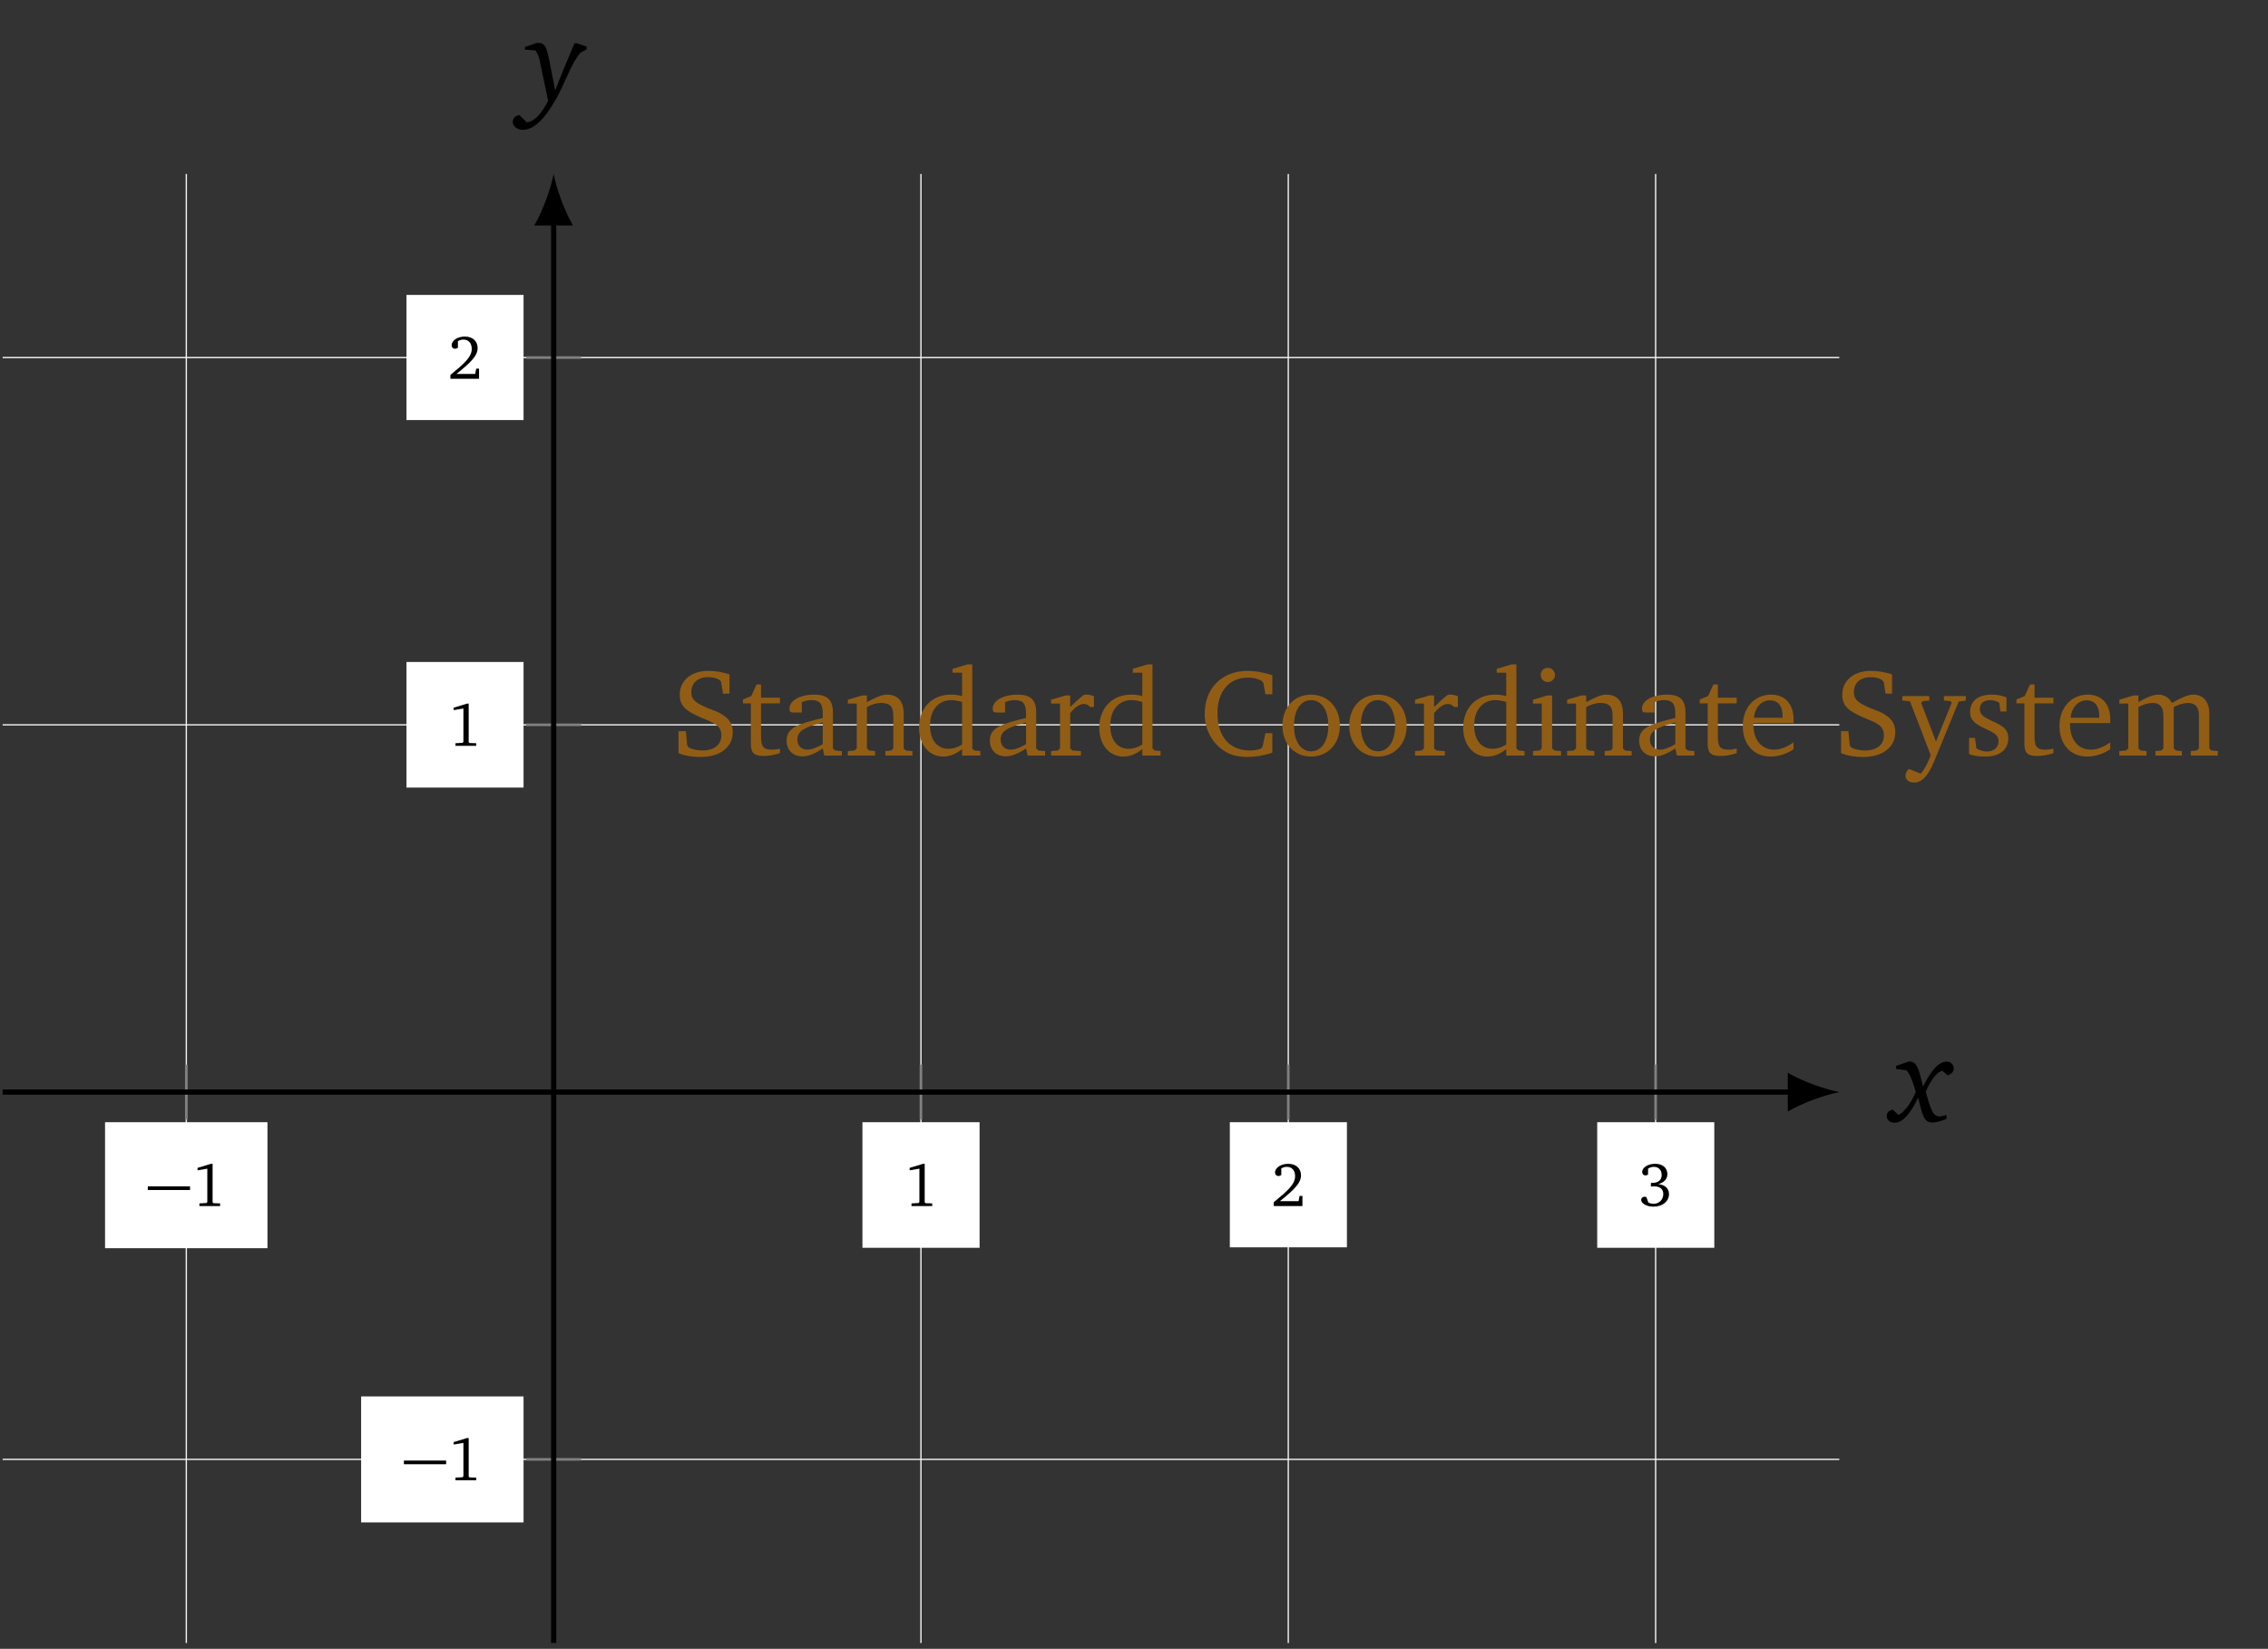 <?xml version="1.0" encoding="UTF-8"?>
<svg xmlns="http://www.w3.org/2000/svg" xmlns:xlink="http://www.w3.org/1999/xlink" width="226.845pt" height="164.943pt" viewBox="0 0 174.496 126.879" version="1.2">
<rect x="0" y="0" width="174.496" height="126.879" fill="#333333" stroke="none"/>
<defs>
<g>
<symbol overflow="visible" id="glyph0-0">
<path style="stroke:none;" d=""/>
</symbol>
<symbol overflow="visible" id="glyph0-1">
<path style="stroke:none;" d="M 0.109 -1.234 L 3.359 -1.234 L 3.359 -1.516 L 0.109 -1.516 Z M 0.109 -1.234 "/>
</symbol>
<symbol overflow="visible" id="glyph1-0">
<path style="stroke:none;" d=""/>
</symbol>
<symbol overflow="visible" id="glyph1-1">
<path style="stroke:none;" d="M 1.484 -3.25 L 0.453 -2.938 L 0.453 -2.75 L 1.203 -2.875 L 1.203 -0.312 L 1.141 -0.234 L 0.594 -0.203 L 0.594 0 L 2.188 0 L 2.188 -0.203 L 1.672 -0.219 L 1.609 -0.297 L 1.609 -3.25 Z M 1.484 -3.25 "/>
</symbol>
<symbol overflow="visible" id="glyph1-2">
<path style="stroke:none;" d="M 0.672 -0.375 C 1.719 -1.219 2.297 -1.75 2.297 -2.359 C 2.297 -2.891 1.922 -3.25 1.312 -3.25 C 0.719 -3.25 0.297 -2.922 0.297 -2.578 C 0.297 -2.422 0.406 -2.312 0.562 -2.312 C 0.641 -2.312 0.719 -2.344 0.781 -2.391 L 0.781 -2.891 C 0.922 -2.984 1.062 -3.016 1.203 -3.016 C 1.594 -3.016 1.844 -2.75 1.844 -2.297 C 1.844 -1.672 1.25 -1.156 0.203 -0.297 L 0.203 0 L 2.406 0 L 2.406 -0.781 L 2.188 -0.781 L 2.109 -0.375 Z M 0.672 -0.375 "/>
</symbol>
<symbol overflow="visible" id="glyph1-3">
<path style="stroke:none;" d="M 1.516 -1.688 C 1.984 -1.812 2.219 -2.094 2.219 -2.453 C 2.219 -2.938 1.859 -3.25 1.281 -3.25 C 0.688 -3.25 0.281 -2.938 0.281 -2.625 C 0.281 -2.469 0.375 -2.359 0.531 -2.359 C 0.609 -2.359 0.672 -2.375 0.734 -2.422 L 0.734 -2.875 C 0.875 -2.969 1.016 -3.016 1.188 -3.016 C 1.547 -3.016 1.781 -2.766 1.781 -2.391 C 1.781 -2 1.531 -1.781 1.047 -1.781 C 1.016 -1.781 0.984 -1.781 0.953 -1.781 L 0.953 -1.5 C 1.031 -1.516 1.125 -1.516 1.203 -1.516 C 1.656 -1.516 1.906 -1.297 1.906 -0.922 C 1.906 -0.5 1.594 -0.172 1.156 -0.172 C 1.016 -0.172 0.875 -0.203 0.75 -0.281 L 0.609 -0.688 C 0.547 -0.703 0.5 -0.719 0.469 -0.719 C 0.312 -0.719 0.203 -0.609 0.203 -0.469 C 0.203 -0.234 0.578 0.047 1.141 0.047 C 1.875 0.047 2.344 -0.375 2.344 -0.922 C 2.344 -1.344 2.047 -1.641 1.516 -1.688 Z M 1.516 -1.688 "/>
</symbol>
<symbol overflow="visible" id="glyph2-0">
<path style="stroke:none;" d=""/>
</symbol>
<symbol overflow="visible" id="glyph2-1">
<path style="stroke:none;" d="M 1.234 -4.625 L 0.266 -4.297 L 0.266 -4.062 L 1.062 -3.953 C 1.312 -3.719 1.531 -3.172 1.781 -2.297 C 1.391 -1.359 0.891 -0.75 0.453 -0.516 L 0.016 -0.922 C -0.281 -0.875 -0.453 -0.703 -0.453 -0.438 C -0.453 -0.141 -0.219 0.078 0.141 0.078 C 0.766 0.078 1.344 -0.562 1.969 -1.859 C 2.281 -0.5 2.406 0.062 3.062 0.062 C 3.328 0.062 3.688 -0.031 4.141 -0.219 L 4.141 -0.516 C 3.906 -0.453 3.734 -0.406 3.625 -0.406 C 3.062 -0.406 2.922 -1.016 2.547 -2.297 C 2.969 -3.266 3.391 -3.812 3.828 -3.922 L 4.234 -3.562 C 4.547 -3.672 4.703 -3.859 4.703 -4.094 C 4.703 -4.391 4.469 -4.625 4.172 -4.625 C 3.562 -4.625 2.969 -3.984 2.344 -2.703 C 2.016 -4 1.891 -4.625 1.328 -4.625 C 1.297 -4.625 1.266 -4.625 1.234 -4.625 Z M 1.234 -4.625 "/>
</symbol>
<symbol overflow="visible" id="glyph2-2">
<path style="stroke:none;" d="M 0.797 -4.625 L -0.141 -4.312 L -0.141 -4.109 L 0.672 -4.047 C 0.844 -3.812 0.969 -3.484 1.047 -3.047 L 1.641 -0.188 L 1.672 -0.203 C 1.109 0.875 0.578 1.438 0 1.484 L -0.562 0.922 C -0.875 0.969 -1.078 1.188 -1.078 1.438 C -1.078 1.781 -0.75 2.062 -0.281 2.062 C 0.516 2.062 1.375 1.266 2.266 -0.328 C 3.047 -1.75 3.438 -3.078 4.125 -3.859 L 4.609 -4.141 L 4.609 -4.344 L 3.859 -4.594 L 3.672 -4.594 C 3.078 -3.188 2.578 -1.984 2.188 -0.969 L 1.875 -2.578 C 1.594 -3.969 1.531 -4.625 0.922 -4.625 C 0.875 -4.625 0.828 -4.625 0.797 -4.625 Z M 0.797 -4.625 "/>
</symbol>
<symbol overflow="visible" id="glyph3-0">
<path style="stroke:none;" d=""/>
</symbol>
<symbol overflow="visible" id="glyph3-1">
<path style="stroke:none;" d="M 0.578 -0.188 C 1.016 0 1.594 0.109 2.281 0.109 C 3.812 0.109 4.75 -0.672 4.75 -1.797 C 4.75 -2.219 4.609 -2.578 4.344 -2.844 C 3.891 -3.281 3.391 -3.438 2.891 -3.625 C 2.016 -4 1.562 -4.234 1.562 -4.875 C 1.562 -5.578 2.047 -6.031 2.859 -6.031 C 3.188 -6.031 3.484 -5.969 3.719 -5.828 L 3.859 -5.672 L 4 -4.766 L 4.5 -4.766 L 4.5 -6.25 C 3.938 -6.422 3.406 -6.516 2.875 -6.516 C 1.531 -6.516 0.672 -5.75 0.672 -4.688 C 0.672 -3.75 1.234 -3.406 2.281 -2.938 C 3.328 -2.5 3.875 -2.328 3.875 -1.531 C 3.875 -0.875 3.359 -0.391 2.438 -0.391 C 2.016 -0.391 1.656 -0.469 1.375 -0.609 L 1.25 -0.766 L 1.141 -1.875 L 0.578 -1.875 Z M 0.578 -0.188 "/>
</symbol>
<symbol overflow="visible" id="glyph3-2">
<path style="stroke:none;" d="M 0.844 -4.016 L 0.844 -0.938 C 0.844 -0.25 1.031 0.031 1.828 0.031 C 2.203 0.031 2.625 -0.031 3.078 -0.188 L 3.078 -0.531 C 2.859 -0.484 2.641 -0.453 2.422 -0.453 C 1.75 -0.453 1.625 -0.766 1.625 -1.5 L 1.625 -4.016 L 3.078 -4.016 L 3.078 -4.453 L 1.625 -4.453 L 1.625 -5.469 L 1.281 -5.469 L 0.875 -4.578 L 0.234 -4.312 L 0.234 -4.016 Z M 0.844 -4.016 "/>
</symbol>
<symbol overflow="visible" id="glyph3-3">
<path style="stroke:none;" d="M 3.188 -0.547 L 3.312 0 L 4.656 0 L 4.656 -0.344 L 4.141 -0.391 L 3.969 -0.547 L 3.969 -3.312 C 3.969 -4.266 3.562 -4.688 2.547 -4.688 C 1.359 -4.688 0.625 -4.188 0.625 -3.609 C 0.625 -3.375 0.703 -3.312 0.922 -3.312 L 1.578 -3.312 L 1.578 -4.109 C 1.844 -4.219 2.062 -4.266 2.312 -4.266 C 3 -4.266 3.188 -3.953 3.188 -3.188 L 3.188 -2.891 C 1.281 -2.438 0.406 -2.141 0.406 -1.156 C 0.406 -0.438 0.875 0.062 1.625 0.062 C 2.078 0.062 2.578 -0.141 3.188 -0.547 Z M 3.188 -0.875 C 2.703 -0.594 2.312 -0.453 2 -0.453 C 1.531 -0.453 1.234 -0.766 1.234 -1.234 C 1.234 -1.922 1.844 -2.188 3.188 -2.547 Z M 3.188 -0.875 "/>
</symbol>
<symbol overflow="visible" id="glyph3-4">
<path style="stroke:none;" d="M 0.281 0 L 2.375 0 L 2.375 -0.344 L 1.922 -0.391 L 1.75 -0.547 L 1.75 -3.734 C 2.156 -3.953 2.516 -4.047 2.828 -4.047 C 3.531 -4.047 3.781 -3.766 3.781 -3.062 L 3.781 -0.547 L 3.625 -0.391 L 3.172 -0.344 L 3.172 0 L 5.25 0 L 5.25 -0.344 L 4.734 -0.391 L 4.578 -0.547 L 4.578 -3.234 C 4.578 -4.188 4.125 -4.688 3.281 -4.688 C 2.875 -4.688 2.391 -4.453 1.75 -4.109 L 1.75 -4.625 L 1.391 -4.625 L 0.281 -4.297 L 0.281 -4 L 0.969 -4 L 0.969 -0.547 L 0.797 -0.391 L 0.281 -0.344 Z M 0.281 0 "/>
</symbol>
<symbol overflow="visible" id="glyph3-5">
<path style="stroke:none;" d="M 3.656 -6.375 L 3.656 -4.578 C 3.359 -4.656 3.062 -4.688 2.797 -4.688 C 1.359 -4.688 0.344 -3.672 0.344 -2.141 C 0.344 -0.812 1.141 0.078 2.188 0.078 C 2.703 0.078 3.172 -0.109 3.656 -0.5 L 3.656 0 L 5.062 0 L 5.062 -0.344 L 4.609 -0.391 L 4.438 -0.547 L 4.438 -7.016 L 4.078 -7.016 L 2.922 -6.672 L 2.922 -6.375 Z M 3.656 -0.844 C 3.297 -0.625 2.953 -0.516 2.609 -0.516 C 1.75 -0.516 1.188 -1.188 1.188 -2.312 C 1.188 -3.5 1.844 -4.266 2.812 -4.266 C 3.047 -4.266 3.328 -4.219 3.656 -4.125 Z M 3.656 -0.844 "/>
</symbol>
<symbol overflow="visible" id="glyph3-6">
<path style="stroke:none;" d="M 0.281 0 L 2.578 0 L 2.578 -0.344 L 1.922 -0.391 L 1.75 -0.547 L 1.75 -3.266 C 2.141 -3.734 2.484 -3.969 2.797 -3.969 C 3 -3.969 3.156 -3.891 3.281 -3.734 L 3.578 -3.734 L 3.578 -4.562 C 3.391 -4.641 3.203 -4.688 3.016 -4.688 C 2.938 -4.688 2.844 -4.688 2.781 -4.656 C 2.438 -4.391 2.094 -4.078 1.75 -3.734 L 1.75 -4.625 L 1.391 -4.625 L 0.281 -4.297 L 0.281 -4 L 0.969 -4 L 0.969 -0.547 L 0.797 -0.391 L 0.281 -0.344 Z M 0.281 0 "/>
</symbol>
<symbol overflow="visible" id="glyph3-7">
<path style="stroke:none;" d="M 5.609 -0.219 L 5.609 -1.719 L 5.078 -1.719 L 4.859 -0.672 L 4.703 -0.516 C 4.422 -0.422 4.141 -0.391 3.875 -0.391 C 2.328 -0.391 1.391 -1.453 1.391 -3.266 C 1.391 -4.969 2.312 -6 3.734 -6 C 4.109 -6 4.453 -5.922 4.797 -5.75 L 4.922 -5.578 L 5.078 -4.719 L 5.609 -4.719 L 5.609 -6.188 C 4.906 -6.406 4.281 -6.516 3.719 -6.516 C 1.734 -6.516 0.406 -5.188 0.406 -3.203 C 0.406 -1.953 1.031 -0.844 2.062 -0.266 C 2.5 -0.016 3.047 0.109 3.672 0.109 C 4.312 0.109 4.969 0 5.609 -0.219 Z M 5.609 -0.219 "/>
</symbol>
<symbol overflow="visible" id="glyph3-8">
<path style="stroke:none;" d="M 2.562 -4.688 C 1.281 -4.688 0.359 -3.719 0.359 -2.297 C 0.359 -0.891 1.281 0.078 2.562 0.078 C 3.844 0.078 4.781 -0.891 4.781 -2.297 C 4.781 -3.703 3.844 -4.688 2.562 -4.688 Z M 2.562 -4.266 C 3.344 -4.266 3.891 -3.531 3.891 -2.297 C 3.891 -1.062 3.344 -0.328 2.562 -0.328 C 1.797 -0.328 1.25 -1.062 1.25 -2.297 C 1.25 -3.531 1.797 -4.266 2.562 -4.266 Z M 2.562 -4.266 "/>
</symbol>
<symbol overflow="visible" id="glyph3-9">
<path style="stroke:none;" d="M 1.469 -6.75 C 1.156 -6.75 0.922 -6.516 0.922 -6.203 C 0.922 -5.891 1.156 -5.656 1.469 -5.656 C 1.766 -5.656 2.016 -5.891 2.016 -6.203 C 2.016 -6.5 1.766 -6.75 1.469 -6.75 Z M 1.438 -4.625 L 0.328 -4.297 L 0.328 -4 L 1 -4 L 1 -0.547 L 0.844 -0.391 L 0.328 -0.344 L 0.328 0 L 2.484 0 L 2.484 -0.344 L 1.969 -0.391 L 1.797 -0.547 L 1.797 -4.625 Z M 1.438 -4.625 "/>
</symbol>
<symbol overflow="visible" id="glyph3-10">
<path style="stroke:none;" d="M 4.266 -1.016 C 3.734 -0.641 3.25 -0.453 2.781 -0.453 C 1.812 -0.453 1.172 -1.188 1.172 -2.406 C 1.172 -2.438 1.172 -2.469 1.172 -2.5 L 4.266 -2.5 C 4.266 -2.609 4.266 -2.703 4.266 -2.797 C 4.266 -3.969 3.594 -4.688 2.547 -4.688 C 1.281 -4.688 0.359 -3.703 0.359 -2.266 C 0.359 -0.859 1.219 0.078 2.484 0.078 C 3.078 0.078 3.703 -0.109 4.266 -0.484 Z M 3.422 -2.906 L 1.219 -2.906 C 1.281 -3.719 1.828 -4.25 2.438 -4.25 C 3.062 -4.25 3.422 -3.828 3.422 -3.062 C 3.422 -3.016 3.422 -2.953 3.422 -2.906 Z M 3.422 -2.906 "/>
</symbol>
<symbol overflow="visible" id="glyph3-11">
<path style="stroke:none;" d="M -0.016 -4.578 L -0.016 -4.234 L 0.578 -4.172 L 2.172 -0.031 C 1.938 0.641 1.656 1.109 1.406 1.391 L 0.484 1.031 C 0.328 1.188 0.234 1.359 0.234 1.547 C 0.234 1.859 0.5 2.078 0.891 2.078 C 1.516 2.078 1.969 1.547 2.422 0.484 L 4.328 -4.156 L 4.875 -4.234 L 4.875 -4.578 L 3.188 -4.578 L 3.188 -4.234 L 3.703 -4.188 L 3.781 -4.047 L 2.578 -1.078 L 1.438 -4.047 L 1.547 -4.188 L 2.062 -4.234 L 2.062 -4.578 Z M -0.016 -4.578 "/>
</symbol>
<symbol overflow="visible" id="glyph3-12">
<path style="stroke:none;" d="M 3.281 -4.469 C 2.953 -4.609 2.578 -4.688 2.156 -4.688 C 1.078 -4.688 0.484 -4.188 0.484 -3.344 C 0.484 -2.703 0.891 -2.406 1.703 -2.047 C 2.328 -1.75 2.672 -1.578 2.672 -1.094 C 2.672 -0.641 2.328 -0.312 1.781 -0.312 C 1.5 -0.312 1.234 -0.391 0.969 -0.547 L 0.859 -1.359 L 0.406 -1.359 L 0.406 -0.109 C 0.734 0.016 1.156 0.078 1.641 0.078 C 2.766 0.078 3.422 -0.453 3.422 -1.344 C 3.422 -1.703 3.281 -1.984 3.062 -2.156 C 2.75 -2.422 2.391 -2.547 2.047 -2.719 C 1.516 -2.969 1.234 -3.172 1.234 -3.578 C 1.234 -4.016 1.531 -4.266 2.031 -4.266 C 2.266 -4.266 2.484 -4.203 2.734 -4.062 L 2.812 -3.391 L 3.281 -3.391 Z M 3.281 -4.469 "/>
</symbol>
<symbol overflow="visible" id="glyph3-13">
<path style="stroke:none;" d="M 4.328 -4.047 C 4.109 -4.453 3.75 -4.688 3.281 -4.688 C 2.875 -4.688 2.391 -4.484 1.75 -4.109 L 1.75 -4.625 L 1.391 -4.625 L 0.281 -4.297 L 0.281 -4 L 0.969 -4 L 0.969 -0.547 L 0.797 -0.391 L 0.281 -0.344 L 0.281 0 L 2.375 0 L 2.375 -0.344 L 1.922 -0.391 L 1.75 -0.547 L 1.75 -3.734 C 2.172 -3.953 2.531 -4.047 2.844 -4.047 C 3.406 -4.047 3.672 -3.734 3.672 -3.062 L 3.672 -0.547 L 3.516 -0.391 L 3.062 -0.344 L 3.062 0 L 5.094 0 L 5.094 -0.344 L 4.641 -0.391 L 4.469 -0.547 L 4.469 -3.734 C 4.875 -3.938 5.25 -4.047 5.547 -4.047 C 6.141 -4.047 6.406 -3.734 6.406 -3.062 L 6.406 -0.547 L 6.234 -0.391 L 5.781 -0.344 L 5.781 0 L 7.859 0 L 7.859 -0.344 L 7.359 -0.391 L 7.203 -0.547 L 7.203 -3.234 C 7.203 -4.172 6.719 -4.688 5.969 -4.688 C 5.578 -4.688 5.047 -4.453 4.328 -4.047 Z M 4.328 -4.047 "/>
</symbol>
</g>
<clipPath id="clip1">
  <path d="M 14 13 L 128 13 L 128 126.637 L 14 126.637 Z M 14 13 "/>
</clipPath>
<clipPath id="clip2">
  <path d="M 42 16 L 43 16 L 43 126.637 L 42 126.637 Z M 42 16 "/>
</clipPath>
</defs>
<g id="surface1">
<g clip-path="url(#clip1)" clip-rule="nonzero">
<path style="fill:none;stroke-width:0.1;stroke-linecap:butt;stroke-linejoin:miter;stroke:rgb(95%,95%,95%);stroke-opacity:1;stroke-miterlimit:10;" d="M -28.346 -42.52 L -28.346 70.865 M 28.345 -42.52 L 28.345 70.865 M 56.692 -42.52 L 56.692 70.865 M 85.04 -42.52 L 85.04 70.865 " transform="matrix(0.997,0,0,-0.997,42.596,84.04)"/>
</g>
<path style="fill:none;stroke-width:0.1;stroke-linecap:butt;stroke-linejoin:miter;stroke:rgb(95%,95%,95%);stroke-opacity:1;stroke-miterlimit:10;" d="M -42.519 -28.346 L 99.213 -28.346 M -42.519 28.348 L 99.213 28.348 M -42.519 56.695 L 99.213 56.695 " transform="matrix(0.997,0,0,-0.997,42.596,84.04)"/>
<path style="fill:none;stroke-width:0.199;stroke-linecap:butt;stroke-linejoin:miter;stroke:rgb(50%,50%,50%);stroke-opacity:1;stroke-miterlimit:10;" d="M -28.346 -2.122 L -28.346 2.124 M 28.345 -2.122 L 28.345 2.124 M 56.692 -2.122 L 56.692 2.124 M 85.04 -2.122 L 85.04 2.124 " transform="matrix(0.997,0,0,-0.997,42.596,84.04)"/>
<path style="fill:none;stroke-width:0.199;stroke-linecap:butt;stroke-linejoin:miter;stroke:rgb(50%,50%,50%);stroke-opacity:1;stroke-miterlimit:10;" d="M -2.122 -28.346 L 2.121 -28.346 M -2.122 28.348 L 2.121 28.348 M -2.122 56.695 L 2.121 56.695 " transform="matrix(0.997,0,0,-0.997,42.596,84.04)"/>
<path style="fill:none;stroke-width:0.399;stroke-linecap:butt;stroke-linejoin:miter;stroke:rgb(0%,0%,0%);stroke-opacity:1;stroke-miterlimit:10;" d="M -42.519 0.001 L 95.629 0.001 " transform="matrix(0.997,0,0,-0.997,42.596,84.04)"/>
<path style=" stroke:none;fill-rule:nonzero;fill:rgb(0%,0%,0%);fill-opacity:1;" d="M 141.523 84.039 C 140.465 83.84 138.742 83.246 137.551 82.551 L 137.551 85.531 C 138.742 84.836 140.465 84.238 141.523 84.039 "/>
<g clip-path="url(#clip2)" clip-rule="nonzero">
<path style="fill:none;stroke-width:0.399;stroke-linecap:butt;stroke-linejoin:miter;stroke:rgb(0%,0%,0%);stroke-opacity:1;stroke-miterlimit:10;" d="M 0.002 -42.52 L 0.002 67.281 " transform="matrix(0.997,0,0,-0.997,42.596,84.04)"/>
</g>
<path style=" stroke:none;fill-rule:nonzero;fill:rgb(0%,0%,0%);fill-opacity:1;" d="M 42.598 13.379 C 42.398 14.438 41.801 16.16 41.105 17.352 L 44.086 17.352 C 43.391 16.16 42.793 14.438 42.598 13.379 "/>
<path style=" stroke:none;fill-rule:nonzero;fill:rgb(100%,100%,100%);fill-opacity:1;" d="M 8.082 96.051 L 20.578 96.051 L 20.578 86.355 L 8.082 86.355 Z M 8.082 96.051 "/>
<g style="fill:rgb(0%,0%,0%);fill-opacity:1;">
  <use xlink:href="#glyph0-1" x="11.262" y="92.807"/>
</g>
<g style="fill:rgb(0%,0%,0%);fill-opacity:1;">
  <use xlink:href="#glyph1-1" x="14.748" y="92.807"/>
</g>
<path style=" stroke:none;fill-rule:nonzero;fill:rgb(100%,100%,100%);fill-opacity:1;" d="M 66.355 96.02 L 75.367 96.02 L 75.367 86.355 L 66.355 86.355 Z M 66.355 96.02 "/>
<g style="fill:rgb(0%,0%,0%);fill-opacity:1;">
  <use xlink:href="#glyph1-1" x="69.535" y="92.807"/>
</g>
<path style=" stroke:none;fill-rule:nonzero;fill:rgb(100%,100%,100%);fill-opacity:1;" d="M 94.621 95.984 L 103.629 95.984 L 103.629 86.355 L 94.621 86.355 Z M 94.621 95.984 "/>
<g style="fill:rgb(0%,0%,0%);fill-opacity:1;">
  <use xlink:href="#glyph1-2" x="97.8" y="92.807"/>
</g>
<path style=" stroke:none;fill-rule:nonzero;fill:rgb(100%,100%,100%);fill-opacity:1;" d="M 122.887 96.02 L 131.895 96.02 L 131.895 86.355 L 122.887 86.355 Z M 122.887 96.02 "/>
<g style="fill:rgb(0%,0%,0%);fill-opacity:1;">
  <use xlink:href="#glyph1-3" x="126.065" y="92.807"/>
</g>
<path style=" stroke:none;fill-rule:nonzero;fill:rgb(100%,100%,100%);fill-opacity:1;" d="M 27.785 117.152 L 40.281 117.152 L 40.281 107.457 L 27.785 107.457 Z M 27.785 117.152 "/>
<g style="fill:rgb(0%,0%,0%);fill-opacity:1;">
  <use xlink:href="#glyph0-1" x="30.966" y="113.909"/>
</g>
<g style="fill:rgb(0%,0%,0%);fill-opacity:1;">
  <use xlink:href="#glyph1-1" x="34.451" y="113.909"/>
</g>
<path style=" stroke:none;fill-rule:nonzero;fill:rgb(100%,100%,100%);fill-opacity:1;" d="M 31.273 60.605 L 40.281 60.605 L 40.281 50.941 L 31.273 50.941 Z M 31.273 60.605 "/>
<g style="fill:rgb(0%,0%,0%);fill-opacity:1;">
  <use xlink:href="#glyph1-1" x="34.451" y="57.395"/>
</g>
<path style=" stroke:none;fill-rule:nonzero;fill:rgb(100%,100%,100%);fill-opacity:1;" d="M 31.273 32.324 L 40.281 32.324 L 40.281 22.695 L 31.273 22.695 Z M 31.273 32.324 "/>
<g style="fill:rgb(0%,0%,0%);fill-opacity:1;">
  <use xlink:href="#glyph1-2" x="34.451" y="29.148"/>
</g>
<g style="fill:rgb(0%,0%,0%);fill-opacity:1;">
  <use xlink:href="#glyph2-1" x="145.615" y="86.317"/>
</g>
<g style="fill:rgb(0%,0%,0%);fill-opacity:1;">
  <use xlink:href="#glyph2-2" x="40.526" y="7.927"/>
</g>
<g style="fill:rgb(56.94%,36.469%,8.234%);fill-opacity:1;">
  <use xlink:href="#glyph3-1" x="51.626" y="58.141"/>
  <use xlink:href="#glyph3-2" x="56.928" y="58.141"/>
  <use xlink:href="#glyph3-3" x="60.114" y="58.141"/>
  <use xlink:href="#glyph3-4" x="64.949" y="58.141"/>
  <use xlink:href="#glyph3-5" x="70.365" y="58.141"/>
  <use xlink:href="#glyph3-3" x="75.754" y="58.141"/>
  <use xlink:href="#glyph3-6" x="80.589" y="58.141"/>
  <use xlink:href="#glyph3-5" x="84.232" y="58.141"/>
</g>
<g style="fill:rgb(56.94%,36.469%,8.234%);fill-opacity:1;">
  <use xlink:href="#glyph3-7" x="92.281" y="58.141"/>
  <use xlink:href="#glyph3-8" x="98.308" y="58.141"/>
  <use xlink:href="#glyph3-8" x="103.448" y="58.141"/>
  <use xlink:href="#glyph3-6" x="108.588" y="58.141"/>
  <use xlink:href="#glyph3-5" x="112.231" y="58.141"/>
  <use xlink:href="#glyph3-9" x="117.62" y="58.141"/>
  <use xlink:href="#glyph3-4" x="120.29" y="58.141"/>
  <use xlink:href="#glyph3-3" x="125.707" y="58.141"/>
  <use xlink:href="#glyph3-2" x="130.542" y="58.141"/>
  <use xlink:href="#glyph3-10" x="133.727" y="58.141"/>
</g>
<g style="fill:rgb(56.94%,36.469%,8.234%);fill-opacity:1;">
  <use xlink:href="#glyph3-1" x="141.07" y="58.141"/>
  <use xlink:href="#glyph3-11" x="146.373" y="58.141"/>
  <use xlink:href="#glyph3-12" x="151.093" y="58.141"/>
  <use xlink:href="#glyph3-2" x="154.908" y="58.141"/>
  <use xlink:href="#glyph3-10" x="158.093" y="58.141"/>
  <use xlink:href="#glyph3-13" x="162.776" y="58.141"/>
</g>
</g>
</svg>
